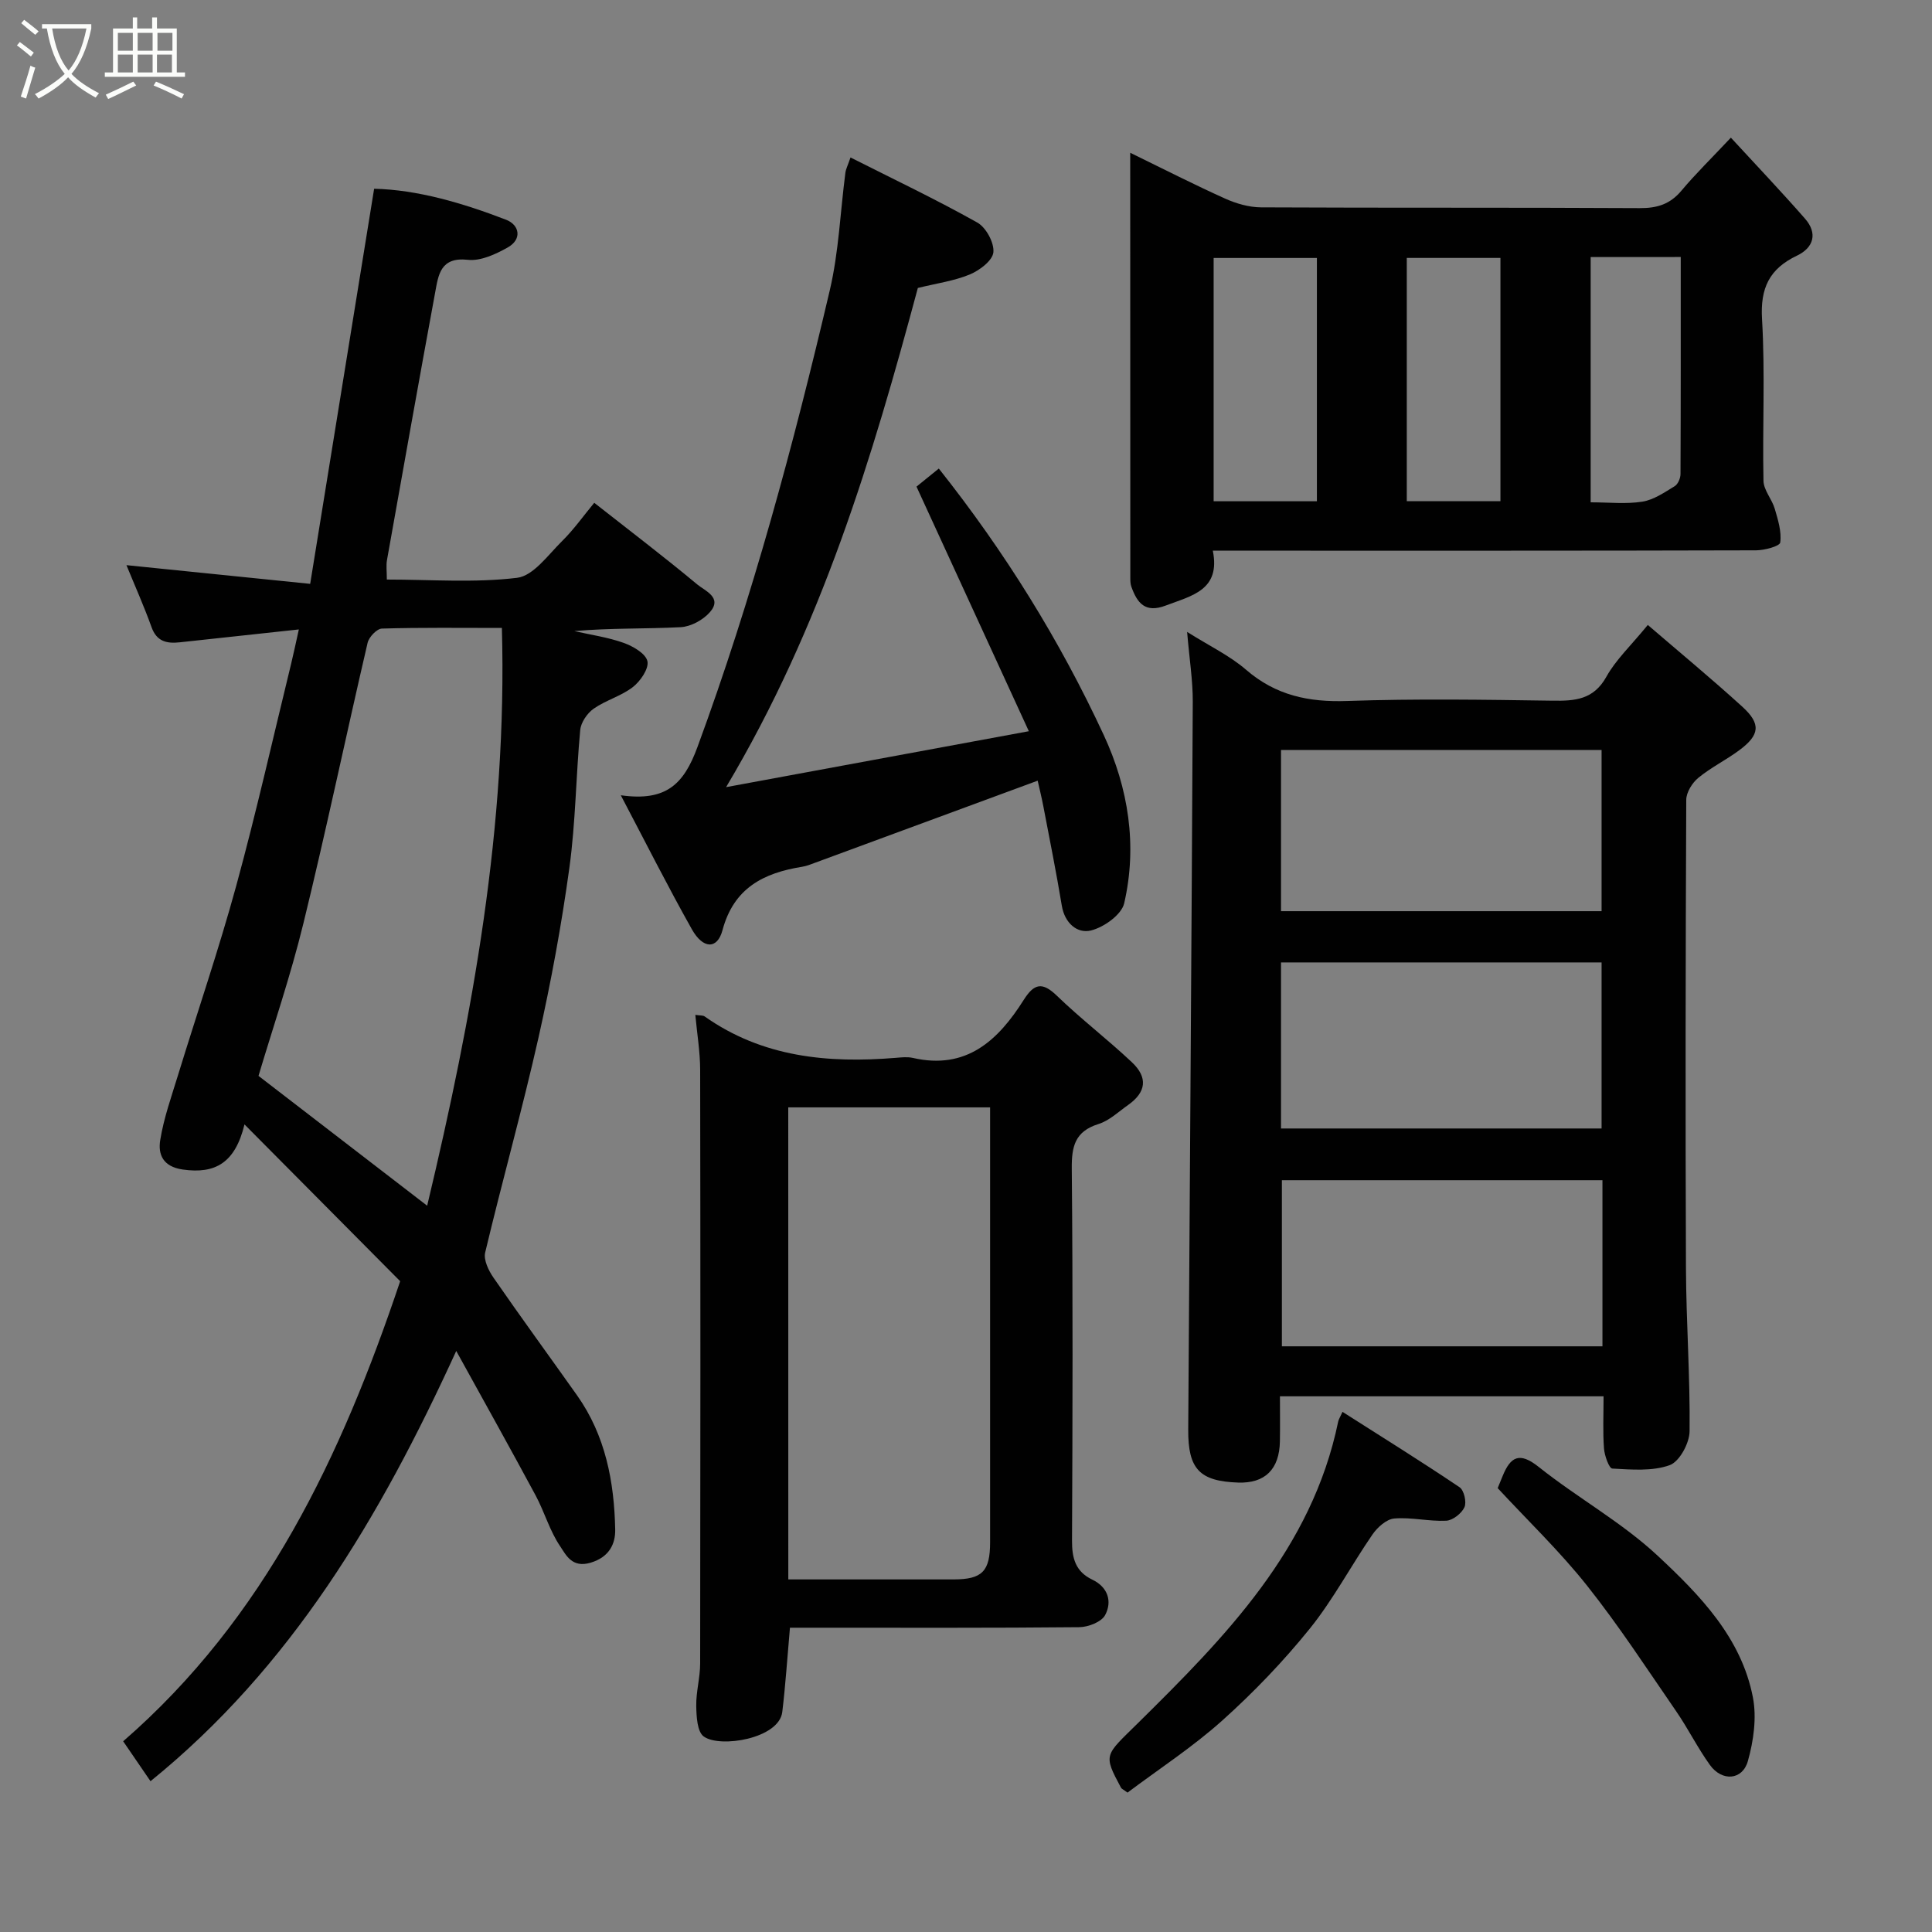 <svg enable-background="new 0 0 400 400" viewBox="0 0 400 400" xmlns="http://www.w3.org/2000/svg"><rect x="0" y="0" width="400" height="400" fill="#808080" stroke="none"/><path d="m6.4 11.7c-1-.8-1.9-1.6-2.9-2.3l.6-.7c.9.7 1.9 1.4 2.9 2.2zm-2.1 8.3c.7-2.1 1.4-4.2 2-6.4.2.1.6.3 1 .4-.7 2.3-1.3 4.4-1.9 6.4zm3-12.8c-1.1-.9-2.1-1.7-2.9-2.4l.6-.7c1 .8 2 1.5 3 2.4zm1.4-1.3v-.9h10.2v.9c-.9 4.2-2.3 7.3-4.1 9.4 1.3 1.4 3.2 2.7 5.7 4-.2.2-.4.5-.7.9-2.5-1.4-4.4-2.7-5.7-4.2-1.4 1.5-3.5 3-6.1 4.4 0 0 0 0-.1-.1-.3-.4-.5-.7-.7-.8 2.7-1.4 4.7-2.8 6.2-4.2-1.8-2.2-3-5.3-3.7-9.4zm9.2 0h-7.1c.6 3.8 1.7 6.7 3.4 8.7 1.7-2 2.9-4.8 3.7-8.7z" fill="#fbfcfa"/><path d="m31.6 3.6h.9v2.3h4.1v9.1h1.7v.9h-16.6v-.9h1.7v-9.1h4.1v-2.3h.9v2.3h3.1v-2.3zm-4 13.3.6.8c-1.9.9-3.8 1.9-5.8 2.8-.2-.3-.3-.6-.5-.9 2-.9 3.9-1.8 5.7-2.7zm-3.2-10.1v3.7h3.1v-3.7zm0 4.5v3.7h3.1v-3.7zm4.1-4.5v3.7h3.1v-3.7zm0 4.5v3.7h3.1v-3.7zm9.1 9.1c-2.1-1.1-4.1-2-5.8-2.7l.5-.8c2.2.9 4.1 1.8 5.8 2.6zm-1.9-13.6h-3.1v3.7h3.1zm-3.2 4.5v3.7h3.1v-3.7z" fill="#fbfcfa"/><g fill="#010101"><path d="m31.16 368.78c-1.88-2.75-3.62-5.28-5.66-8.27 29.38-25.52 45.2-59.06 57.35-95.25-10.29-10.37-20.85-21-32.23-32.46-1.95 8-6.07 10.29-12.77 9.34-4.14-.59-5.15-3.15-4.68-6.08.74-4.6 2.34-9.06 3.71-13.54 4-13.04 8.43-25.97 12.03-39.13 4.16-15.22 7.62-30.64 11.37-45.98.53-2.17.98-4.36 1.59-7.09-8.36.9-16.49 1.79-24.61 2.66-2.65.29-4.79-.09-5.88-3.12-1.59-4.43-3.52-8.73-5.2-12.85 12.37 1.26 24.77 2.52 38.04 3.87 4.5-27.8 8.82-54.52 13.24-81.8 8.91.2 18.25 2.92 27.33 6.42 2.77 1.07 3.37 4.04.3 5.75-2.48 1.39-5.59 2.84-8.23 2.54-5.71-.63-6.1 3.16-6.77 6.79-3.4 18.45-6.68 36.91-9.97 55.38-.2 1.12-.03 2.31-.03 4.03 9.1 0 18.14.71 26.97-.36 3.37-.41 6.41-4.73 9.29-7.58 2.45-2.41 4.46-5.27 6.68-7.95 7.34 5.77 14.47 11.19 21.35 16.92 1.56 1.3 5.25 2.69 2.61 5.71-1.41 1.62-3.95 3.01-6.06 3.12-7.29.38-14.61.15-22.02.81 3.42.78 6.93 1.27 10.21 2.44 1.94.69 4.56 2.21 4.92 3.79.34 1.53-1.44 4.13-3 5.35-2.41 1.87-5.6 2.72-8.12 4.48-1.34.94-2.64 2.84-2.79 4.41-.89 9.51-.95 19.13-2.25 28.57-1.62 11.78-3.78 23.52-6.39 35.13-3.36 14.9-7.5 29.63-11.04 44.49-.37 1.53.71 3.75 1.73 5.22 5.66 8.19 11.54 16.23 17.3 24.36 5.88 8.31 7.69 17.89 7.89 27.76.06 2.91-1.17 5.71-5.09 6.88-3.86 1.15-5.09-1.6-6.29-3.38-2.17-3.18-3.24-7.08-5.08-10.52-5.18-9.63-10.51-19.17-16.45-29.94-15.76 34.47-34.17 65.48-63.3 89.08zm72.75-238.77c-8.6 0-16.73-.11-24.84.13-1.05.03-2.68 1.75-2.96 2.94-4.5 19.33-8.56 38.76-13.28 58.04-2.68 10.98-6.36 21.71-9.31 31.63 11.97 9.21 23.26 17.91 34.92 26.88 9.45-39.6 16.6-78.69 15.47-119.62z"/><path d="m332 289.09c-22.6 0-44.4 0-67 0 0 3.15.04 6.23-.01 9.31-.1 5.82-3.1 8.75-8.67 8.55-7.95-.28-10.36-2.79-10.31-10.94.32-50.24.69-100.48.94-150.72.02-4.41-.7-8.83-1.17-14.46 4.6 2.9 8.8 4.9 12.2 7.83 6.15 5.32 12.98 6.75 20.94 6.47 14.14-.49 28.31-.27 42.47-.06 4.68.07 8.54-.18 11.2-4.97 1.96-3.52 5.05-6.4 8.57-10.71 6.51 5.6 13.18 11.11 19.56 16.92 3.91 3.55 3.64 5.85-.6 9-2.74 2.04-5.88 3.57-8.5 5.73-1.27 1.04-2.5 3.02-2.5 4.58-.14 32.31-.19 64.63-.06 96.94.05 11.26.88 22.53.75 33.78-.03 2.46-2.1 6.29-4.13 7.01-3.6 1.29-7.89.91-11.87.7-.67-.04-1.61-2.67-1.72-4.16-.26-3.43-.09-6.9-.09-10.8zm-66.78-55.45h66.37c0-11.74 0-23.12 0-34.38-22.32 0-44.24 0-66.37 0zm66.55 10.71c-22.43 0-44.46 0-66.37 0v34.39h66.37c0-11.51 0-22.77 0-34.39zm-66.55-55.7h66.37c0-11.4 0-22.45 0-33.38-22.32 0-44.24 0-66.37 0z"/><path d="m234 31.63c7.01 3.42 13.24 6.6 19.61 9.47 2.3 1.04 4.96 1.81 7.45 1.83 26.14.13 52.29.01 78.43.16 3.63.02 6.29-.82 8.64-3.62 2.87-3.43 6.09-6.57 10.23-10.97 5.45 5.92 10.51 11.24 15.34 16.76 2.67 3.05 1.81 6.01-1.66 7.67-5.71 2.72-7.62 6.71-7.23 13.16.66 11.12.07 22.31.3 33.46.04 1.93 1.74 3.78 2.33 5.77.67 2.28 1.44 4.74 1.14 6.99-.1.78-3.27 1.63-5.04 1.63-35.47.1-70.94.07-106.41.07-1.82 0-3.63 0-6.03 0 1.65 8.19-4.36 9.31-9.74 11.36-4.28 1.63-5.93-.54-7.13-3.92-.22-.61-.21-1.31-.21-1.97-.02-28.98-.02-57.95-.02-87.85zm38.65 72.15c0-17.11 0-33.81 0-50.37-7.41 0-14.45 0-21.38 0v50.37zm38-.01c0-17.1 0-33.79 0-50.37-6.73 0-13.11 0-19.39 0v50.37zm18.68-50.55v50.78c3.8 0 7.33.4 10.72-.14 2.35-.38 4.57-1.92 6.69-3.21.67-.41 1.19-1.65 1.19-2.51.07-14.91.05-29.81.05-44.93-6.44.01-12.37.01-18.65.01z"/><path d="m163.55 337c-.56 6.34-.92 11.92-1.59 17.46-.67 5.5-12.88 7.51-16.26 5.06-1.36-.98-1.51-4.15-1.55-6.33-.05-2.92.81-5.86.81-8.78.06-40.99.07-81.98 0-122.97-.01-3.7-.64-7.4-1-11.32.98.15 1.56.07 1.91.31 12.01 8.48 25.56 9.74 39.64 8.58 1.16-.1 2.38-.23 3.49.02 11.1 2.54 17.66-3.64 22.95-12.01 2.14-3.38 3.82-3.81 6.87-.86 4.96 4.8 10.49 9.02 15.52 13.76 3.38 3.18 2.96 6.21-.77 8.85-2 1.41-3.91 3.25-6.15 3.95-4.86 1.53-5.57 4.62-5.52 9.27.24 25.66.17 51.32.05 76.98-.02 3.66.72 6.42 4.22 8.09 3.21 1.54 4.14 4.5 2.64 7.32-.75 1.42-3.49 2.49-5.34 2.51-18.16.18-36.32.11-54.49.11-1.81 0-3.61 0-5.43 0zm-.34-10c11.67 0 22.96.01 34.25 0 5.9-.01 7.53-1.67 7.53-7.7.01-28.47 0-56.94 0-85.41 0-1.58 0-3.15 0-4.62-14.4 0-27.99 0-41.79 0 .01 32.52.01 64.76.01 97.73z"/><path d="m128.53 164.65c9.38 1.33 13.04-2.28 15.87-9.98 11.38-30.91 19.89-62.6 27.4-94.58 1.86-7.92 2.17-16.21 3.23-24.33.1-.76.48-1.47 1.06-3.16 8.99 4.54 17.77 8.72 26.24 13.47 1.81 1.01 3.53 4.17 3.34 6.16-.17 1.72-2.86 3.75-4.87 4.59-3.26 1.35-6.87 1.84-10.77 2.8-9.42 35.07-19.91 70.12-39.7 103.35 21.56-3.99 41.65-7.7 62.68-11.58-8.06-17.54-15.51-33.75-23.26-50.64.93-.76 2.79-2.26 4.62-3.74 13.7 17.26 25.04 35.56 34.14 55.15 5.12 11.02 7 22.88 4.24 34.86-.55 2.37-4.22 4.98-6.9 5.63-2.81.68-5.41-1.51-6.01-5.12-1.14-6.89-2.52-13.75-3.83-20.61-.33-1.75-.77-3.49-1.17-5.29-15.37 5.67-30.69 11.32-46 16.96-.91.34-1.84.72-2.79.87-7.97 1.28-14.14 4.39-16.47 13.14-1.07 4-4.03 3.91-6.34-.21-4.94-8.78-9.48-17.79-14.71-27.74z"/><path d="m277.95 292.31c8.23 5.24 16.32 10.28 24.23 15.6.93.62 1.5 3.09 1.02 4.14-.59 1.29-2.43 2.74-3.79 2.8-3.57.17-7.2-.76-10.74-.46-1.61.13-3.5 1.83-4.52 3.32-4.43 6.43-8.1 13.43-12.97 19.48-5.49 6.8-11.62 13.19-18.13 19.03-6.15 5.51-13.16 10.07-19.61 14.92-.92-.68-1.23-.79-1.34-1-3.76-7.01-3.37-6.61 3.5-13.39 18.12-17.88 36-36.04 41.45-62.39.08-.45.36-.85.9-2.05z"/><path d="m310.08 308.1c.3-.74.66-1.63 1.03-2.52 1.64-4 3.48-5.04 7.46-1.87 8.03 6.4 17.22 11.46 24.67 18.42 8.68 8.1 17.3 16.93 19.68 29.3.81 4.2.14 8.99-1.04 13.18-1.12 3.98-5.35 4.28-7.85.82-2.57-3.56-4.53-7.56-7.03-11.18-6.01-8.72-11.8-17.63-18.38-25.91-5.63-7.11-12.25-13.45-18.54-20.24z"/></g></svg>